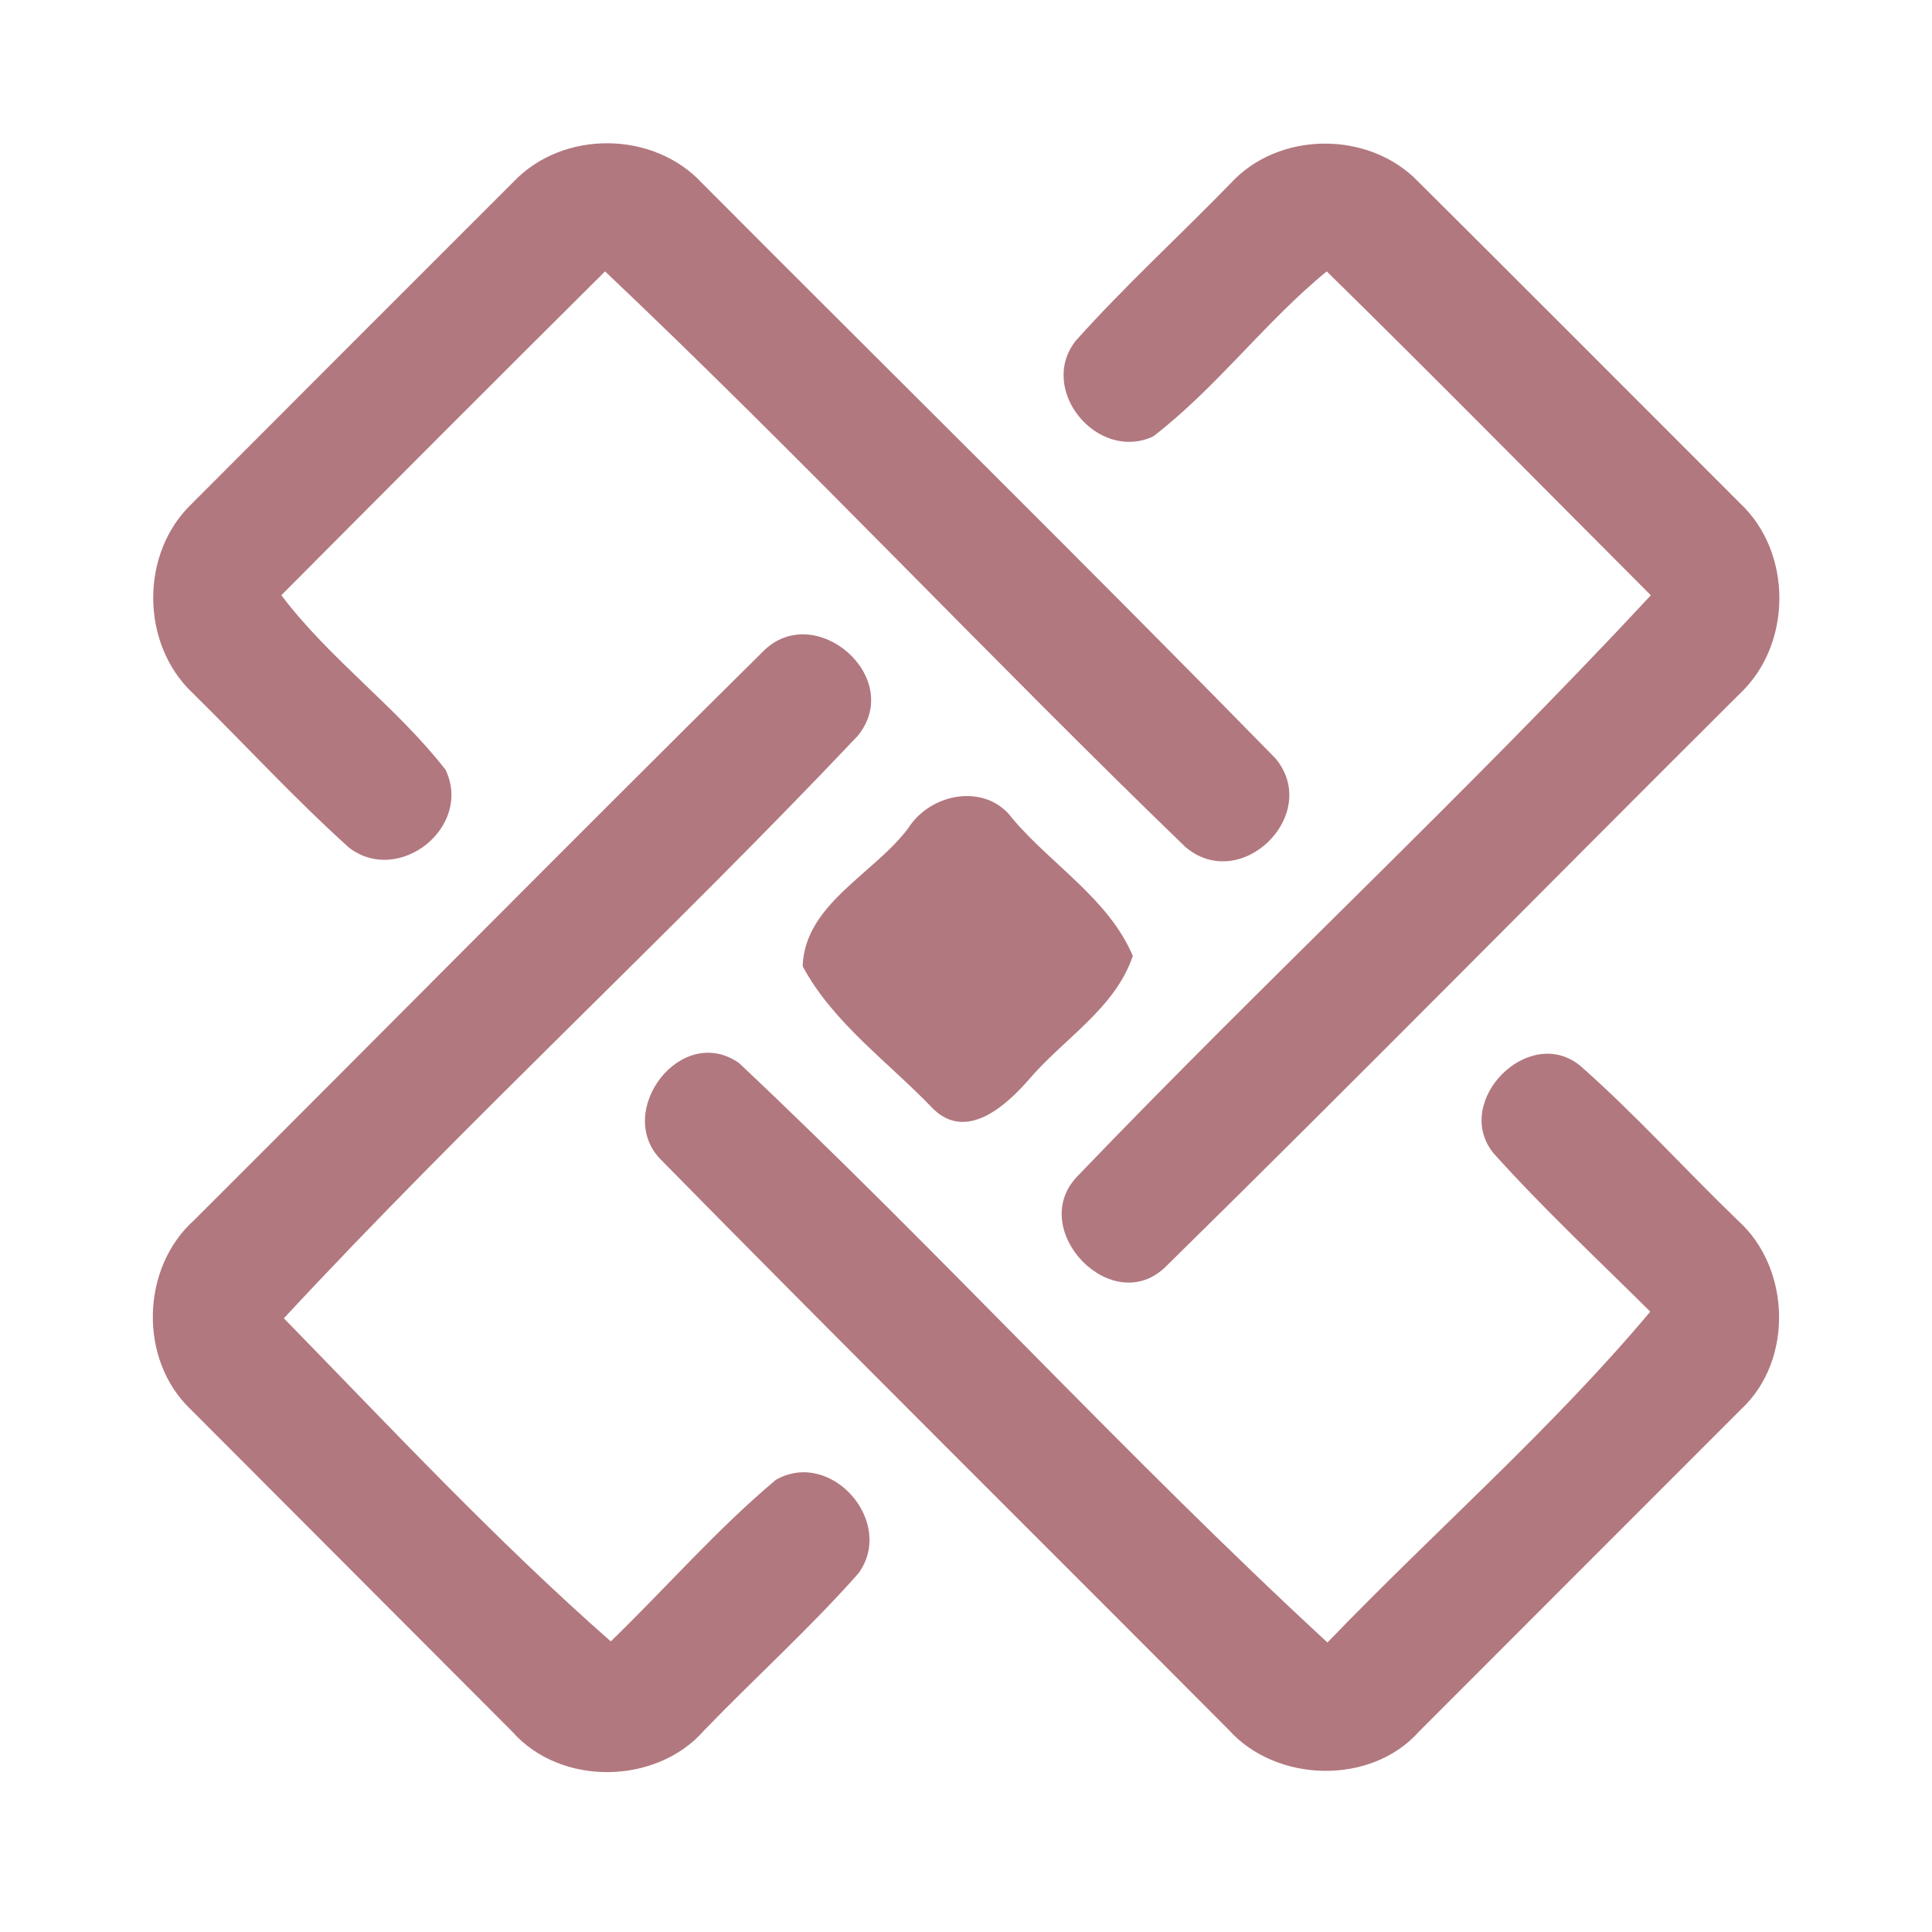 <?xml version="1.0" encoding="UTF-8" ?>
<!DOCTYPE svg PUBLIC "-//W3C//DTD SVG 1.1//EN" "http://www.w3.org/Graphics/SVG/1.1/DTD/svg11.dtd">
<svg width="192pt" height="192pt" viewBox="0 0 192 192" version="1.1" xmlns="http://www.w3.org/2000/svg">
<g id="#b2787fff">
<path fill="#b2787f" opacity="1.00" d=" M 51.05 18.05 C 55.96 12.90 64.95 12.98 69.78 18.21 C 88.76 37.27 107.95 56.15 126.76 75.37 C 131.38 80.94 123.30 88.88 117.79 84.16 C 98.33 65.36 79.77 45.57 60.13 26.97 C 49.37 37.66 38.66 48.40 27.96 59.15 C 32.75 65.51 39.40 70.23 44.28 76.50 C 46.99 82.20 39.64 88.02 34.70 84.25 C 29.28 79.38 24.33 73.97 19.13 68.86 C 13.96 63.96 13.91 54.98 19.06 50.06 C 29.71 39.38 40.38 28.71 51.05 18.05 Z" />
<path fill="#b2787f" opacity="1.00" d=" M 122.27 18.25 C 127.05 13.00 136.04 12.96 140.94 18.05 C 151.64 28.69 162.29 39.38 172.96 50.05 C 178.15 54.94 178.11 64.03 172.92 68.92 C 153.88 87.87 135.03 107.04 115.87 125.86 C 110.57 131.10 102.05 122.26 107.00 116.97 C 125.73 97.43 145.64 78.96 164.06 59.16 C 153.33 48.42 142.68 37.60 131.85 26.97 C 125.70 32.00 120.89 38.55 114.59 43.38 C 109.01 45.94 103.08 38.67 106.92 33.85 C 111.78 28.42 117.18 23.48 122.27 18.25 Z" />
<path fill="#b2787f" opacity="1.00" d=" M 75.82 64.75 C 80.96 59.55 89.99 67.34 85.23 73.14 C 66.65 92.78 46.54 111.26 28.21 131.01 C 38.82 141.88 49.32 153.12 60.70 163.12 C 66.19 157.80 71.25 151.97 77.11 147.06 C 82.62 143.94 89.03 151.30 85.30 156.37 C 80.48 161.82 75.04 166.72 69.98 171.96 C 65.23 177.40 55.72 177.54 50.92 172.10 C 40.26 161.42 29.61 150.74 18.95 140.06 C 13.77 135.15 13.99 126.01 19.29 121.26 C 38.15 102.44 56.88 83.49 75.82 64.75 Z" />
<path fill="#b2787f" opacity="1.00" d=" M 90.27 82.29 C 92.50 78.78 98.00 77.76 100.63 81.36 C 104.52 85.97 110.16 89.31 112.58 95.00 C 110.80 100.24 105.72 103.21 102.27 107.26 C 99.99 109.87 96.10 113.43 92.76 110.22 C 88.37 105.61 82.80 101.68 79.77 96.03 C 79.95 89.86 86.88 86.84 90.27 82.29 Z" />
<path fill="#b2787f" opacity="1.00" d=" M 65.70 115.27 C 60.96 110.51 67.67 101.61 73.44 105.64 C 93.35 124.38 111.85 144.70 131.92 163.23 C 142.51 152.22 154.23 142.01 164.00 130.35 C 158.76 125.14 153.33 120.08 148.40 114.58 C 144.31 109.47 151.92 101.72 157.05 105.92 C 162.53 110.75 167.44 116.21 172.70 121.28 C 177.97 126.00 178.25 135.19 173.04 140.04 C 162.37 150.70 151.71 161.39 141.04 172.06 C 136.27 177.44 126.85 177.20 122.10 171.90 C 103.31 153.01 84.37 134.26 65.70 115.27 Z" />
</g>
</svg>
